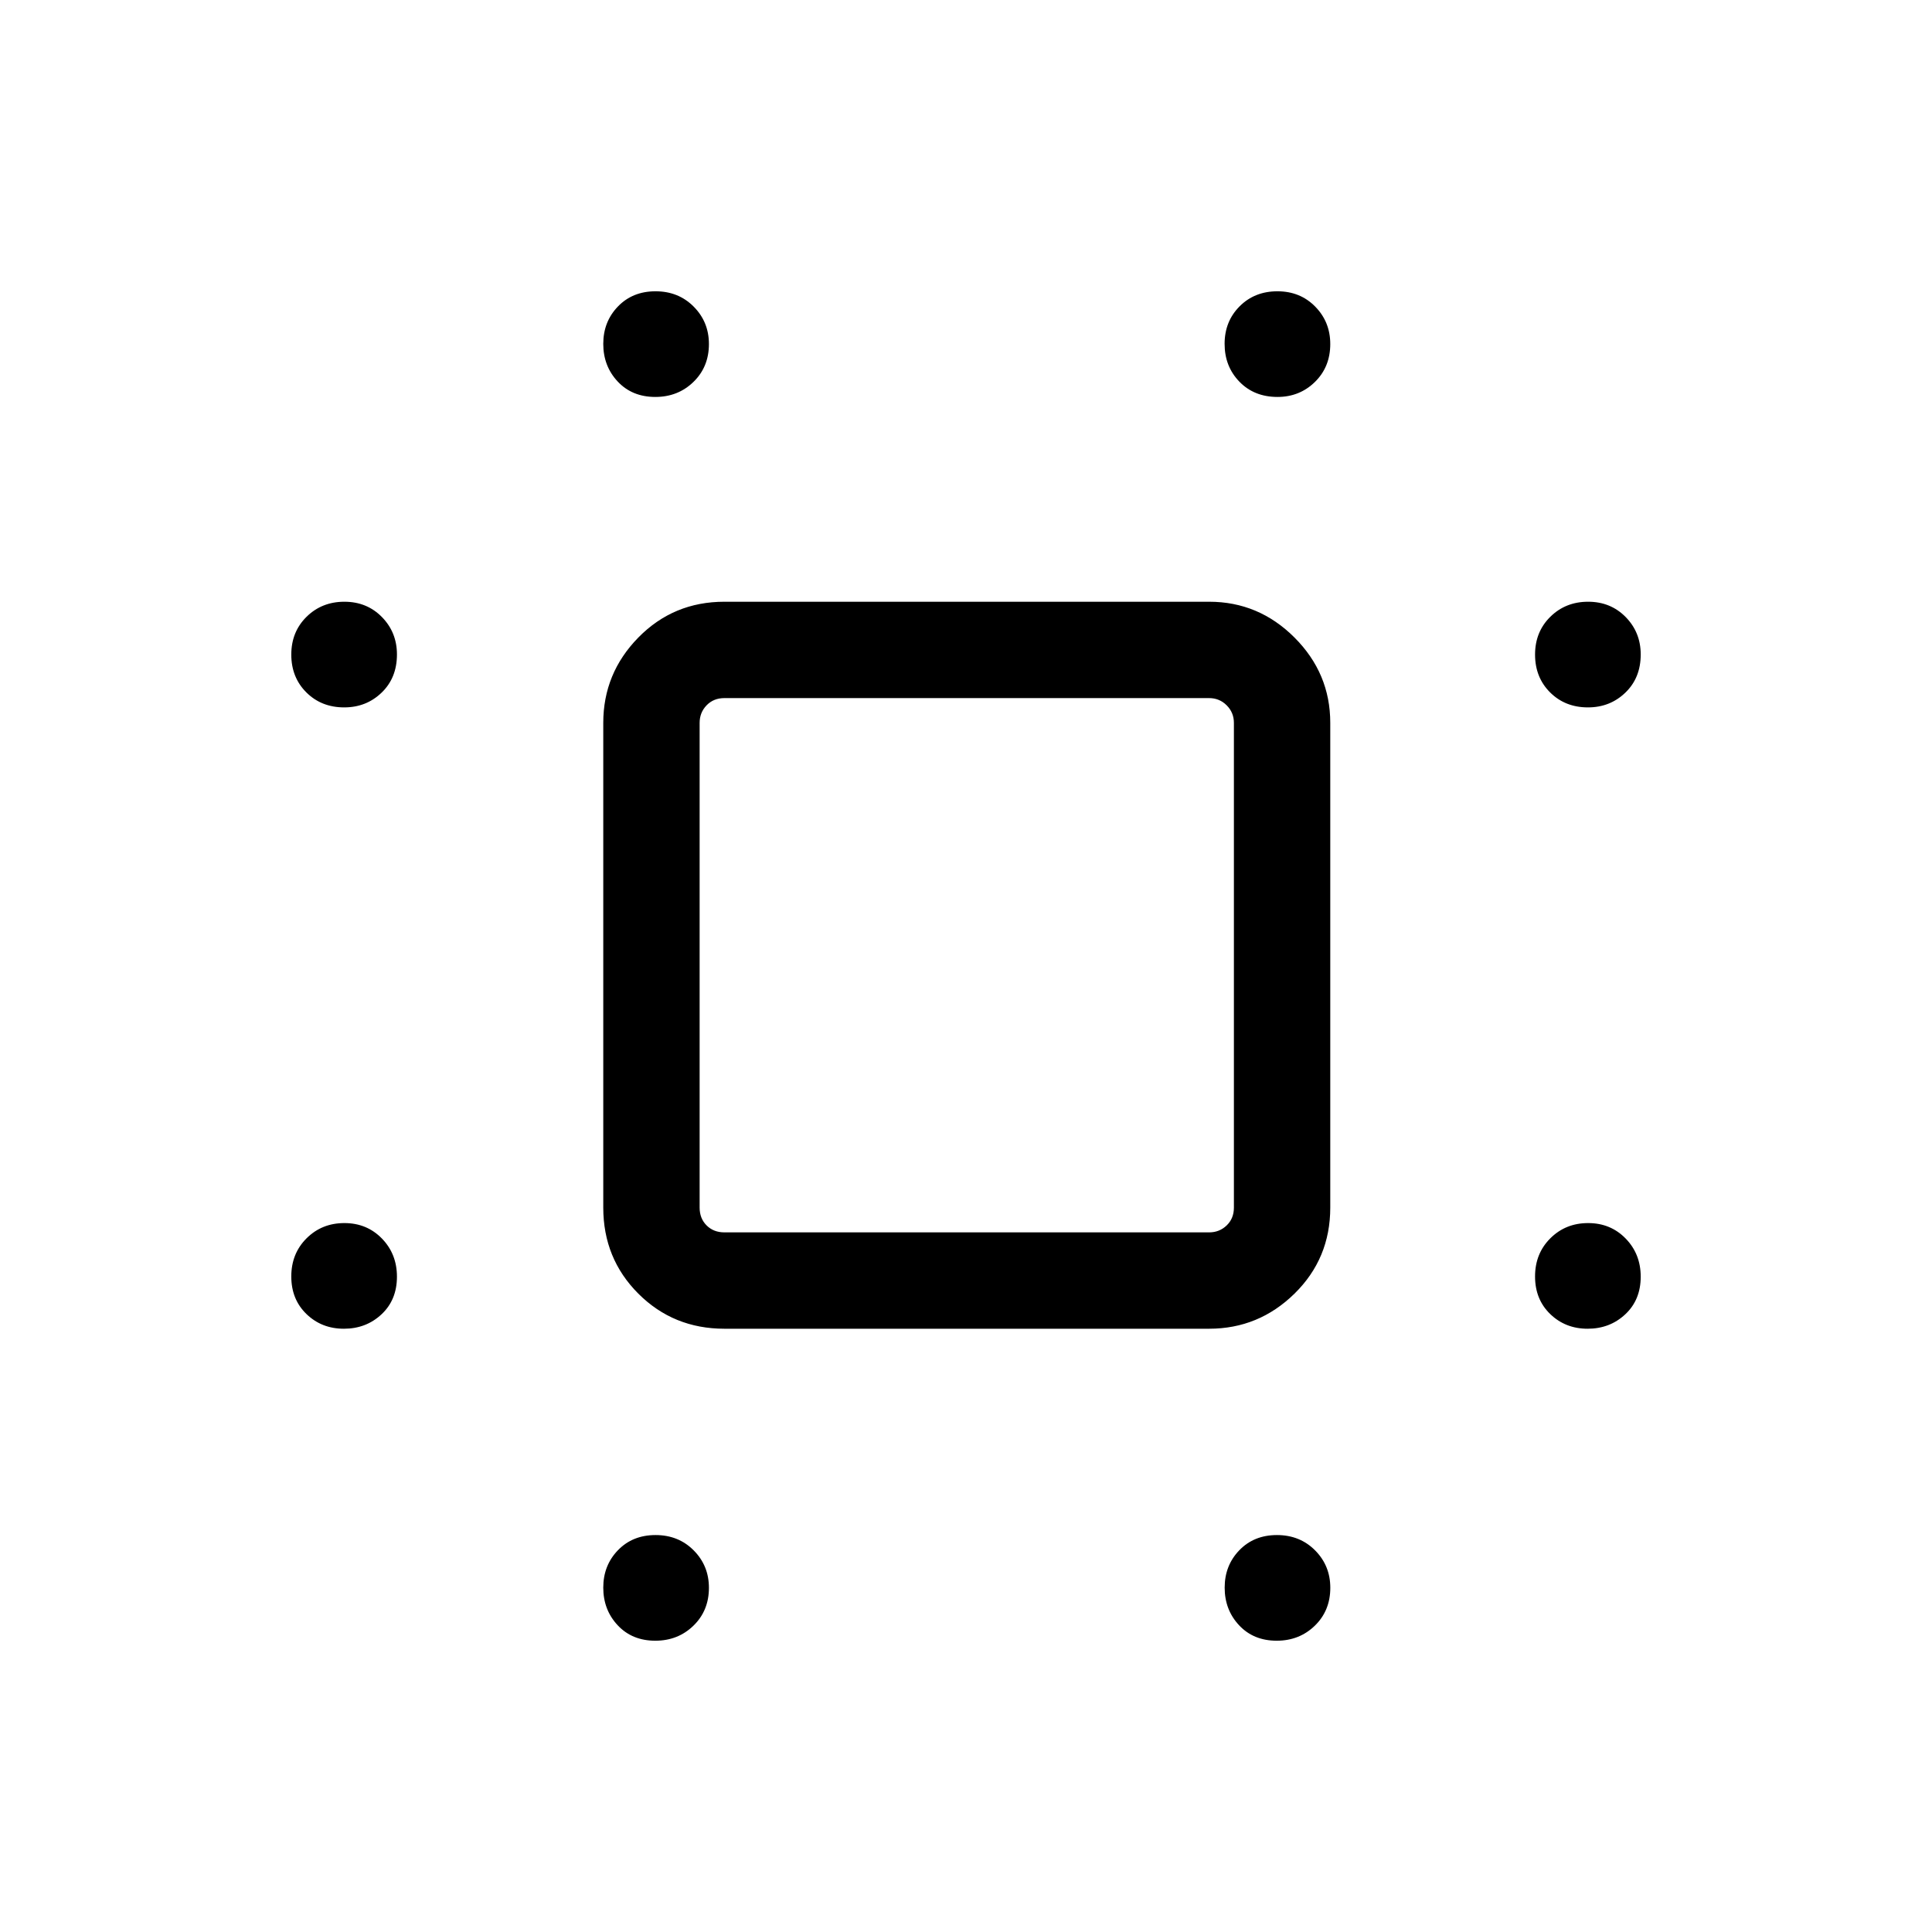 <svg xmlns="http://www.w3.org/2000/svg" height="40" viewBox="0 -960 960 960" width="40"><path d="M325.63-762.76q-11.53 0-18.7-7.66t-7.17-18.71q0-11.04 7.29-18.58 7.29-7.55 18.68-7.55 11.4 0 18.96 7.62 7.57 7.61 7.57 18.59 0 11.36-7.69 18.83-7.68 7.46-18.94 7.46Zm309.17 0q-11.62 0-18.96-7.59-7.34-7.58-7.34-18.78 0-11.19 7.46-18.66 7.45-7.47 18.78-7.47 11.32 0 18.79 7.62 7.47 7.61 7.47 18.59 0 11.36-7.61 18.83-7.62 7.46-18.59 7.46ZM171.04-608.5q-11.36 0-18.83-7.46-7.47-7.45-7.47-18.78 0-11.32 7.59-18.79 7.59-7.47 18.79-7.47 11.19 0 18.66 7.61 7.46 7.62 7.46 18.59 0 11.62-7.61 18.96-7.61 7.34-18.59 7.34Zm618.01 0q-11.36 0-18.83-7.46-7.46-7.45-7.46-18.78 0-11.32 7.59-18.79 7.58-7.47 18.78-7.47 11.19 0 18.66 7.61 7.47 7.62 7.47 18.59 0 11.62-7.62 18.96-7.61 7.34-18.59 7.34ZM170.87-299.76q-11.04 0-18.58-7.29-7.55-7.29-7.55-18.68 0-11.4 7.59-18.96 7.59-7.57 18.79-7.57 11.19 0 18.66 7.69 7.46 7.68 7.46 18.94 0 11.53-7.66 18.7t-18.71 7.17Zm618.01 0q-11.04 0-18.58-7.29-7.54-7.29-7.54-18.68 0-11.4 7.59-18.96 7.58-7.57 18.78-7.57 11.19 0 18.66 7.69 7.47 7.68 7.47 18.94 0 11.53-7.67 18.7-7.66 7.17-18.71 7.17ZM325.63-144.74q-11.53 0-18.7-7.67-7.17-7.66-7.17-18.71 0-11.04 7.29-18.58 7.29-7.54 18.68-7.54 11.4 0 18.96 7.61 7.57 7.61 7.57 18.59 0 11.36-7.69 18.83-7.68 7.47-18.94 7.47Zm308.77 0q-11.53 0-18.7-7.67-7.17-7.66-7.17-18.71 0-11.04 7.29-18.58 7.29-7.54 18.68-7.54 11.4 0 18.96 7.61 7.56 7.61 7.56 18.59 0 11.36-7.68 18.83-7.68 7.47-18.94 7.47ZM359.95-299.76q-25.32 0-42.76-17.43-17.43-17.44-17.43-42.76v-240.86q0-24.63 17.43-42.41Q334.63-661 359.95-661h240.86q24.63 0 42.41 17.78Q661-625.44 661-600.81v240.86q0 25.32-17.78 42.76-17.78 17.43-42.41 17.43H359.95Zm0-47.88h240.86q5.13 0 8.72-3.46 3.59-3.46 3.59-8.85v-240.86q0-5.13-3.59-8.72-3.59-3.59-8.72-3.59H359.95q-5.39 0-8.85 3.59t-3.46 8.72v240.86q0 5.39 3.46 8.85t8.85 3.46ZM480.5-480.5Z"/></svg>